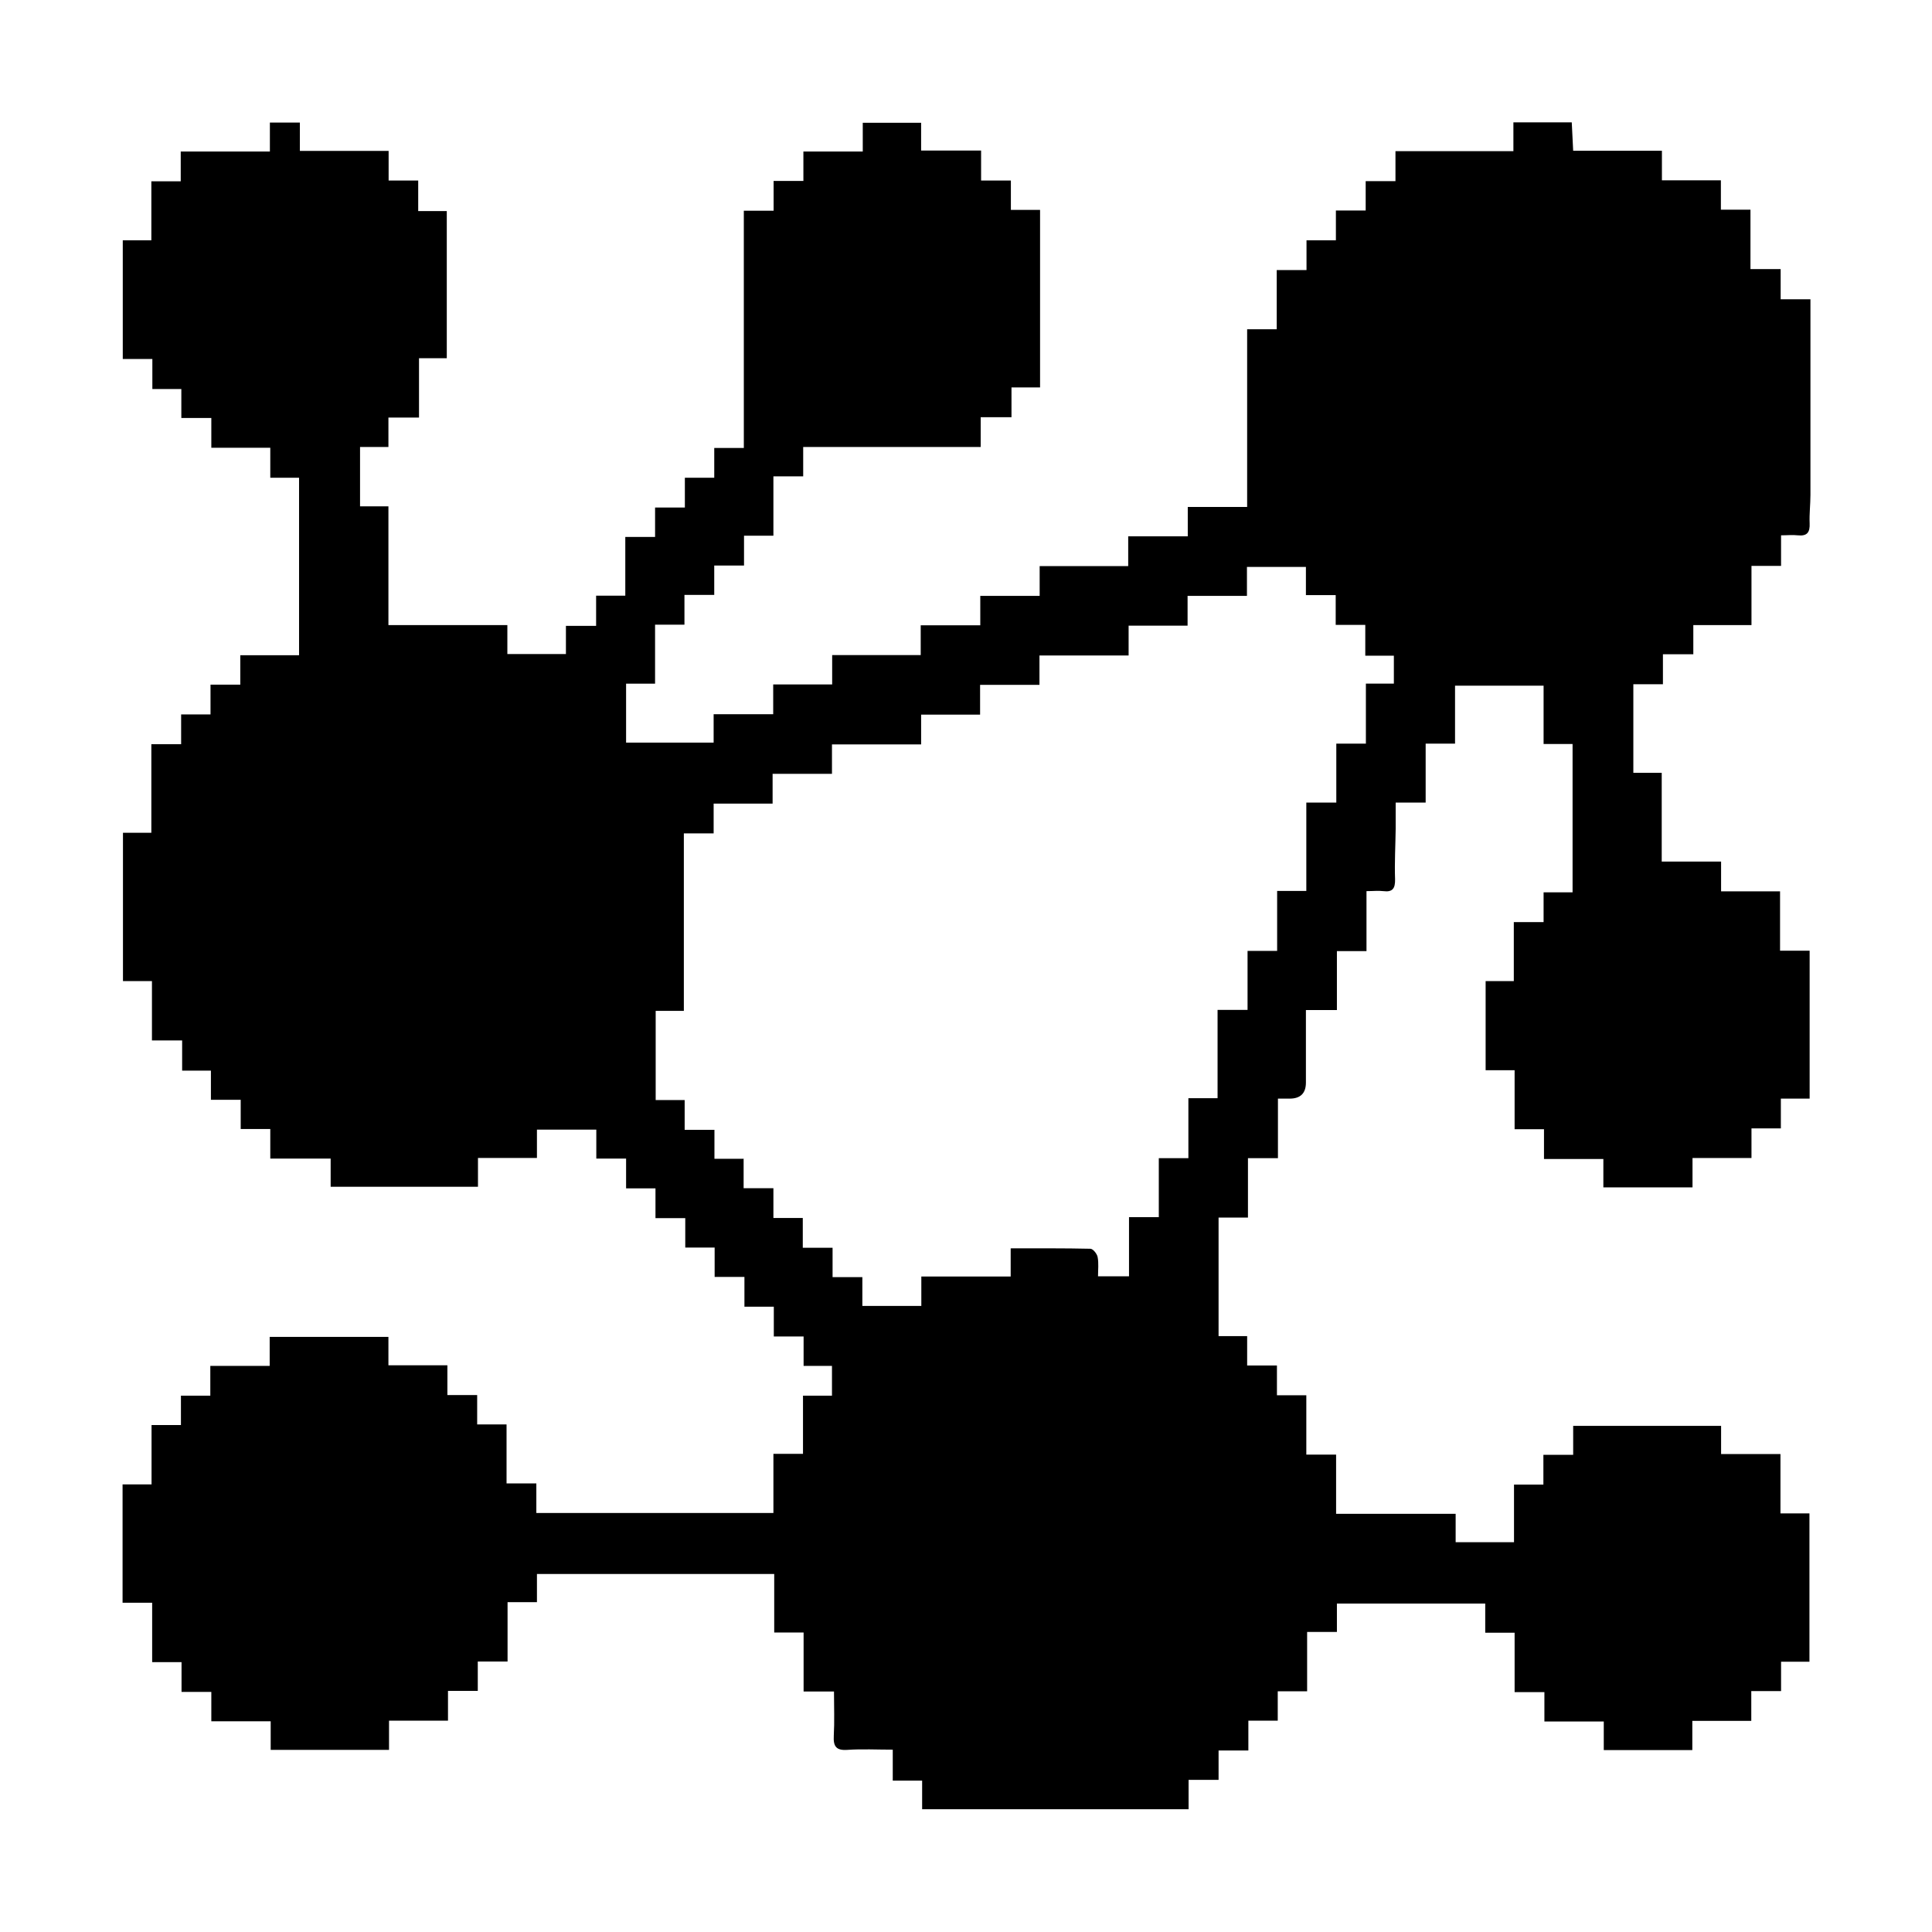 <?xml version="1.0" encoding="UTF-8"?>
<svg id="uuid-36240f66-2df7-4221-a64f-7262cd3cddf9" data-name="Ebene 1" xmlns="http://www.w3.org/2000/svg" width="96" height="96" viewBox="0 0 96 96">
  <path d="M48.73,20.73v1.48h-8.82v1.46h-1.48v2.95h-1.46v1.48h-1.48v1.46h-1.48v1.48h-1.46v2.93h-1.44v2.93h4.35v-1.41h2.96v-1.48h2.93v-1.46h4.4v-1.48h2.96v-1.46h2.95v-1.48h4.4v-1.48h2.96v-1.46h2.95v-8.83h1.47v-2.94h1.48v-1.48h1.46v-1.48h1.48v-1.46h1.48v-1.49h5.86v-1.43h2.9c.02,.48,.05,.92,.07,1.41h4.41v1.47h2.93v1.46h1.47v2.95h1.5v1.5h1.48v1.93c0,2.6,0,5.19,0,7.79,0,.47-.06,.94-.04,1.41,.02,.45-.12,.65-.59,.6-.26-.03-.52,0-.83,0v1.52h-1.47v2.94h-2.89v1.45h-1.51v1.49h-1.47v4.4h1.41v4.41h2.95v1.48h2.93v2.95h1.47v7.35h-1.43v1.48h-1.46v1.47h-2.93v1.46h-4.43v-1.41h-2.95v-1.48h-1.46v-2.93h-1.44v-4.43h1.4v-2.93h1.48v-1.48h1.44v-7.37h-1.44v-2.9h-4.4v2.88h-1.46v2.93h-1.49c0,.46,0,.88,0,1.3-.01,.84-.06,1.68-.03,2.51,.01,.45-.12,.65-.58,.59-.26-.03-.52,0-.84,0v2.98h-1.47v2.93h-1.54c0,1.24,0,2.42,0,3.6q0,.79-.79,.8c-.18,0-.37,0-.6,0v2.96h-1.49v2.95h-1.46v5.89h1.42v1.46h1.48v1.48h1.46v2.95h1.48v2.94h5.94v1.41h2.9v-2.86h1.46v-1.48h1.48v-1.44h7.35v1.4h2.95v2.95h1.44v7.37h-1.41v1.46h-1.48v1.48h-2.93v1.45h-4.4v-1.42h-2.95v-1.46h-1.48v-2.95h-1.46v-1.45h-7.37v1.41h-1.48v2.95h-1.46v1.46h-1.46v1.48h-1.48v1.46h-1.49v1.46h-13.24v-1.42h-1.46v-1.54c-.79,0-1.52-.04-2.25,.01-.56,.04-.71-.17-.68-.7,.04-.71,.01-1.42,.01-2.2h-1.51v-2.93h-1.46v-2.91h-11.79v1.4h-1.46v2.95h-1.48v1.46h-1.48v1.48h-2.93v1.45h-5.88v-1.42h-2.95v-1.46h-1.48v-1.48h-1.46v-2.95h-1.47v-5.88h1.44v-2.95h1.46v-1.46h1.46v-1.48h2.95v-1.44h5.9v1.41h2.93v1.48h1.48v1.46h1.46v2.93h1.48v1.47h11.78v-2.94h1.47v-2.89h1.44v-1.48h-1.41v-1.46h-1.48v-1.48h-1.46v-1.48h-1.48v-1.46h-1.46v-1.46h-1.48v-1.48h-1.46v-1.48h-1.48v-1.44h-2.95v1.41h-2.93v1.43h-7.32v-1.4h-3v-1.47h-1.47v-1.45h-1.48v-1.45h-1.43v-1.5h-1.5v-2.95h-1.44v-7.37h1.41v-4.4h1.48v-1.48h1.46v-1.48h1.48v-1.46h2.92v-8.82h-1.43v-1.49h-2.93v-1.48h-1.49v-1.44h-1.44v-1.49h-1.47v-5.9h1.42v-2.93h1.46v-1.48h4.43v-1.44h1.49v1.41h4.41v1.47h1.47v1.52h1.42v7.31h-1.38v2.95h-1.52v1.46h-1.41v2.95h1.41v5.9h5.91v1.44h2.91v-1.4h1.5v-1.5h1.45v-2.92h1.48v-1.46h1.48v-1.48h1.46v-1.48h1.47V10.47h1.48v-1.48h1.48v-1.46h2.95v-1.43h2.9v1.38h2.98v1.49h1.48v1.46h1.45v8.82h-1.42v1.48h-1.48Zm-11.78,36.83v1.48h1.48v1.48h1.46v1.48h1.48v1.46h1.48v1.43h2.93v-1.46h4.44v-1.4c1.35,0,2.66-.01,3.96,.02,.13,0,.33,.25,.36,.41,.06,.31,.02,.63,.02,.96h1.54v-2.94h1.48v-2.93h1.47v-2.98h1.45v-4.39h1.49v-2.93h1.47v-2.98h1.45v-4.39h1.49v-2.93h1.47v-2.98h1.39v-1.39h-1.42v-1.53h-1.47v-1.48h-1.48v-1.4h-2.93v1.44h-2.95v1.48h-2.93v1.48h-4.43v1.46h-2.95v1.48h-2.93v1.48h-4.43v1.46h-2.95v1.48h-2.93v1.48h-1.48v8.82h-1.4v4.43h1.44v1.48h1.48v1.44h1.46Z"/>
</svg>